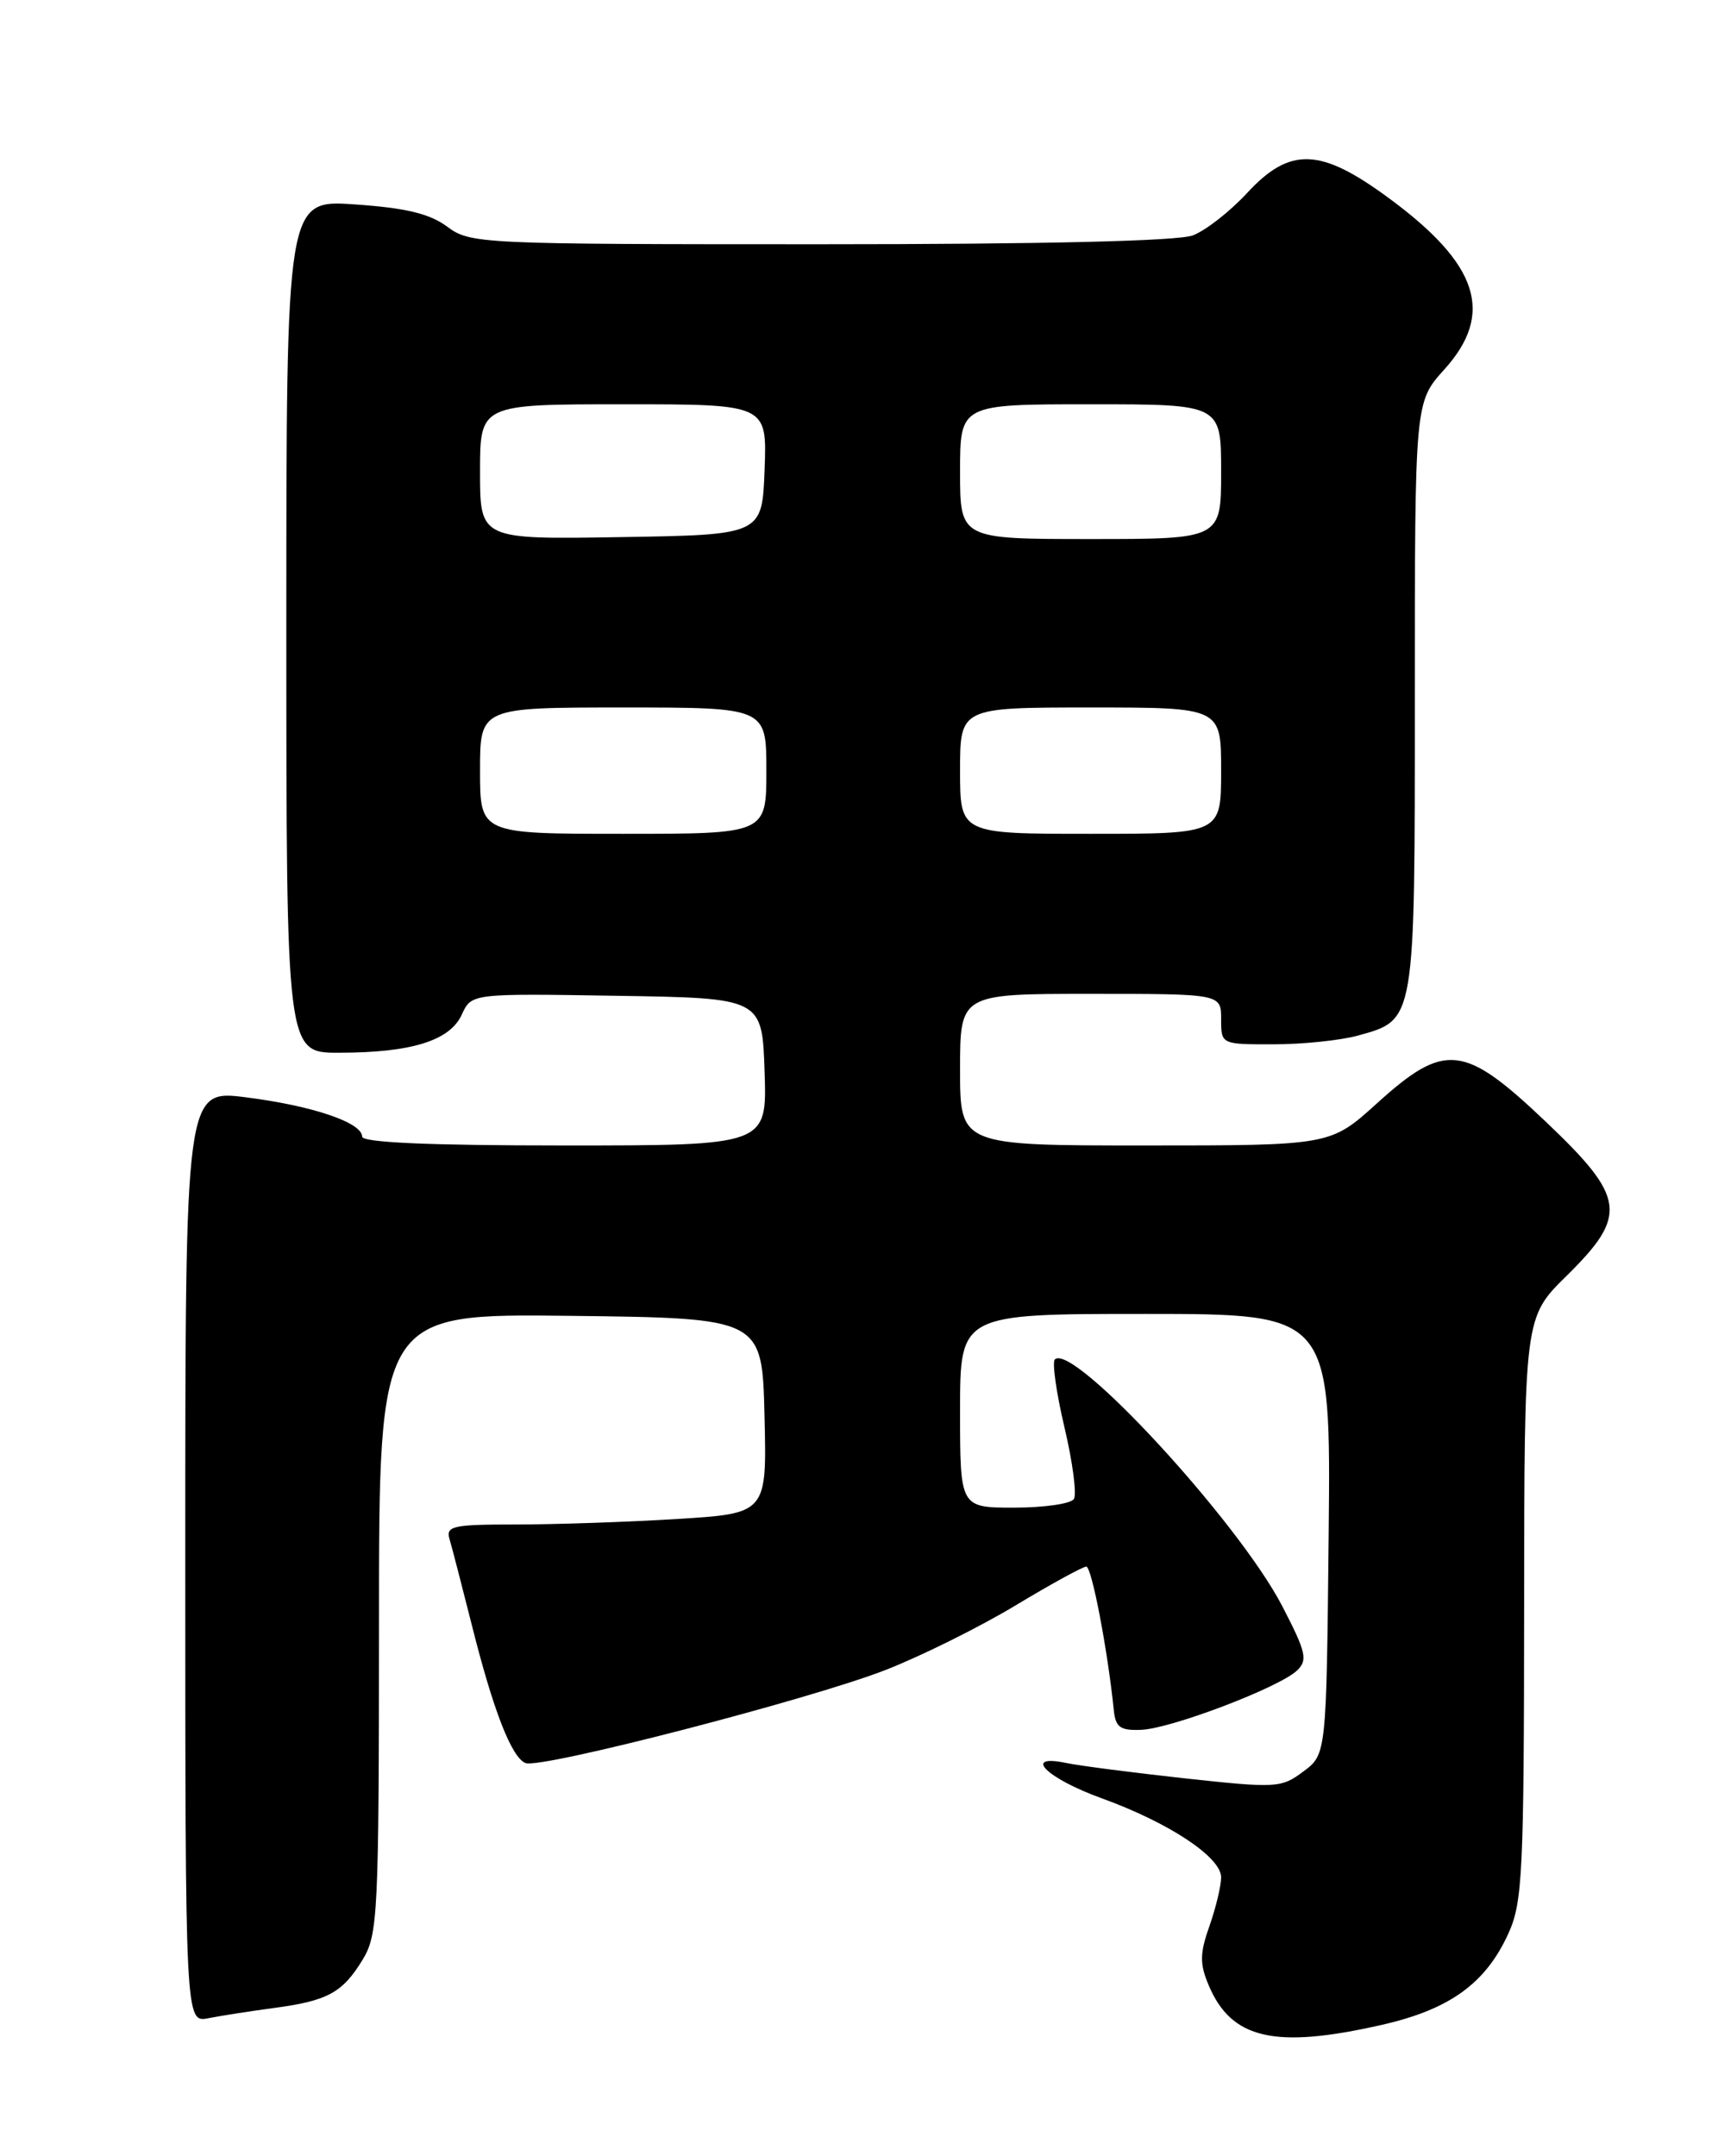 <?xml version="1.0" encoding="UTF-8" standalone="no"?>
<!DOCTYPE svg PUBLIC "-//W3C//DTD SVG 1.1//EN" "http://www.w3.org/Graphics/SVG/1.1/DTD/svg11.dtd" >
<svg xmlns="http://www.w3.org/2000/svg" xmlns:xlink="http://www.w3.org/1999/xlink" version="1.1" viewBox="0 0 204 256">
 <g >
 <path fill="currentColor"
d=" M 164.08 240.41 C 172.14 238.58 176.42 235.49 179.12 229.54 C 180.79 225.87 180.96 222.31 180.98 190.96 C 181.00 156.42 181.00 156.42 186.00 151.50 C 193.34 144.27 193.06 142.21 183.50 133.13 C 173.82 123.94 171.57 123.70 163.50 131.00 C 157.98 136.00 157.98 136.00 135.99 136.00 C 114.00 136.00 114.00 136.00 114.00 127.00 C 114.00 118.00 114.00 118.00 129.50 118.00 C 145.00 118.00 145.00 118.00 145.00 121.00 C 145.00 124.00 145.00 124.00 151.25 123.99 C 154.69 123.99 159.17 123.52 161.22 122.96 C 168.09 121.05 168.00 121.57 168.00 82.65 C 168.00 47.74 168.00 47.74 171.50 43.87 C 177.49 37.23 175.60 31.38 164.91 23.52 C 156.77 17.52 153.17 17.40 148.05 22.95 C 146.04 25.12 143.16 27.37 141.64 27.95 C 139.86 28.62 123.99 29.00 97.39 29.00 C 56.92 29.00 55.85 28.95 53.10 26.91 C 51.00 25.36 48.20 24.69 42.14 24.27 C 34.00 23.71 34.00 23.71 34.00 74.36 C 34.00 125.00 34.00 125.00 40.25 124.99 C 48.84 124.99 53.42 123.56 54.83 120.47 C 55.98 117.95 55.98 117.95 73.24 118.23 C 90.50 118.50 90.50 118.50 90.79 127.25 C 91.08 136.00 91.08 136.00 67.04 136.00 C 50.90 136.00 43.00 135.65 43.00 134.95 C 43.00 133.28 37.12 131.29 29.25 130.29 C 22.00 129.36 22.00 129.36 22.00 184.76 C 22.00 240.16 22.00 240.16 24.75 239.62 C 26.26 239.32 29.75 238.78 32.50 238.41 C 38.90 237.56 40.66 236.60 43.05 232.69 C 44.88 229.68 44.99 227.38 45.00 192.73 C 45.00 155.96 45.00 155.96 67.75 156.23 C 90.50 156.50 90.50 156.50 90.78 168.10 C 91.06 179.69 91.06 179.69 80.37 180.35 C 74.50 180.71 65.90 181.00 61.28 181.00 C 53.74 181.00 52.92 181.18 53.38 182.75 C 53.67 183.71 54.84 188.25 56.00 192.84 C 58.56 203.07 60.75 208.69 62.41 209.33 C 64.25 210.03 96.19 201.77 105.14 198.28 C 109.35 196.64 116.26 193.21 120.52 190.65 C 124.77 188.09 128.58 186.00 128.99 186.00 C 129.63 186.00 131.53 195.93 132.25 203.00 C 132.46 205.09 133.00 205.48 135.51 205.38 C 139.06 205.24 151.85 200.37 154.00 198.35 C 155.31 197.10 155.11 196.20 152.25 190.68 C 147.04 180.65 127.36 159.30 125.25 161.41 C 124.92 161.75 125.43 165.38 126.40 169.48 C 127.37 173.58 127.87 177.40 127.52 177.97 C 127.17 178.54 123.98 179.00 120.44 179.00 C 114.00 179.00 114.00 179.00 114.00 167.50 C 114.00 156.00 114.00 156.00 136.02 156.00 C 158.03 156.00 158.03 156.00 157.77 182.14 C 157.50 208.29 157.50 208.29 154.76 210.33 C 152.14 212.29 151.56 212.32 140.76 211.15 C 134.57 210.47 128.20 209.65 126.62 209.32 C 121.32 208.21 124.25 211.13 130.82 213.51 C 138.81 216.40 145.00 220.50 145.00 222.89 C 145.00 223.91 144.37 226.52 143.61 228.69 C 142.46 231.93 142.45 233.16 143.51 235.68 C 146.21 242.12 151.37 243.30 164.08 240.41 Z  M 57.00 91.50 C 57.00 84.00 57.00 84.00 74.00 84.00 C 91.00 84.00 91.00 84.00 91.00 91.50 C 91.00 99.00 91.00 99.00 74.00 99.00 C 57.00 99.00 57.00 99.00 57.00 91.50 Z  M 114.00 91.50 C 114.00 84.00 114.00 84.00 129.50 84.00 C 145.00 84.00 145.00 84.00 145.00 91.50 C 145.00 99.00 145.00 99.00 129.50 99.00 C 114.00 99.00 114.00 99.00 114.00 91.50 Z  M 57.00 56.02 C 57.00 48.00 57.00 48.00 74.04 48.00 C 91.08 48.00 91.08 48.00 90.79 55.75 C 90.50 63.50 90.50 63.50 73.75 63.77 C 57.00 64.05 57.00 64.05 57.00 56.02 Z  M 114.00 56.00 C 114.00 48.00 114.00 48.00 129.50 48.00 C 145.00 48.00 145.00 48.00 145.00 56.00 C 145.00 64.00 145.00 64.00 129.50 64.00 C 114.00 64.00 114.00 64.00 114.00 56.00 Z "/>
</g>
</svg>